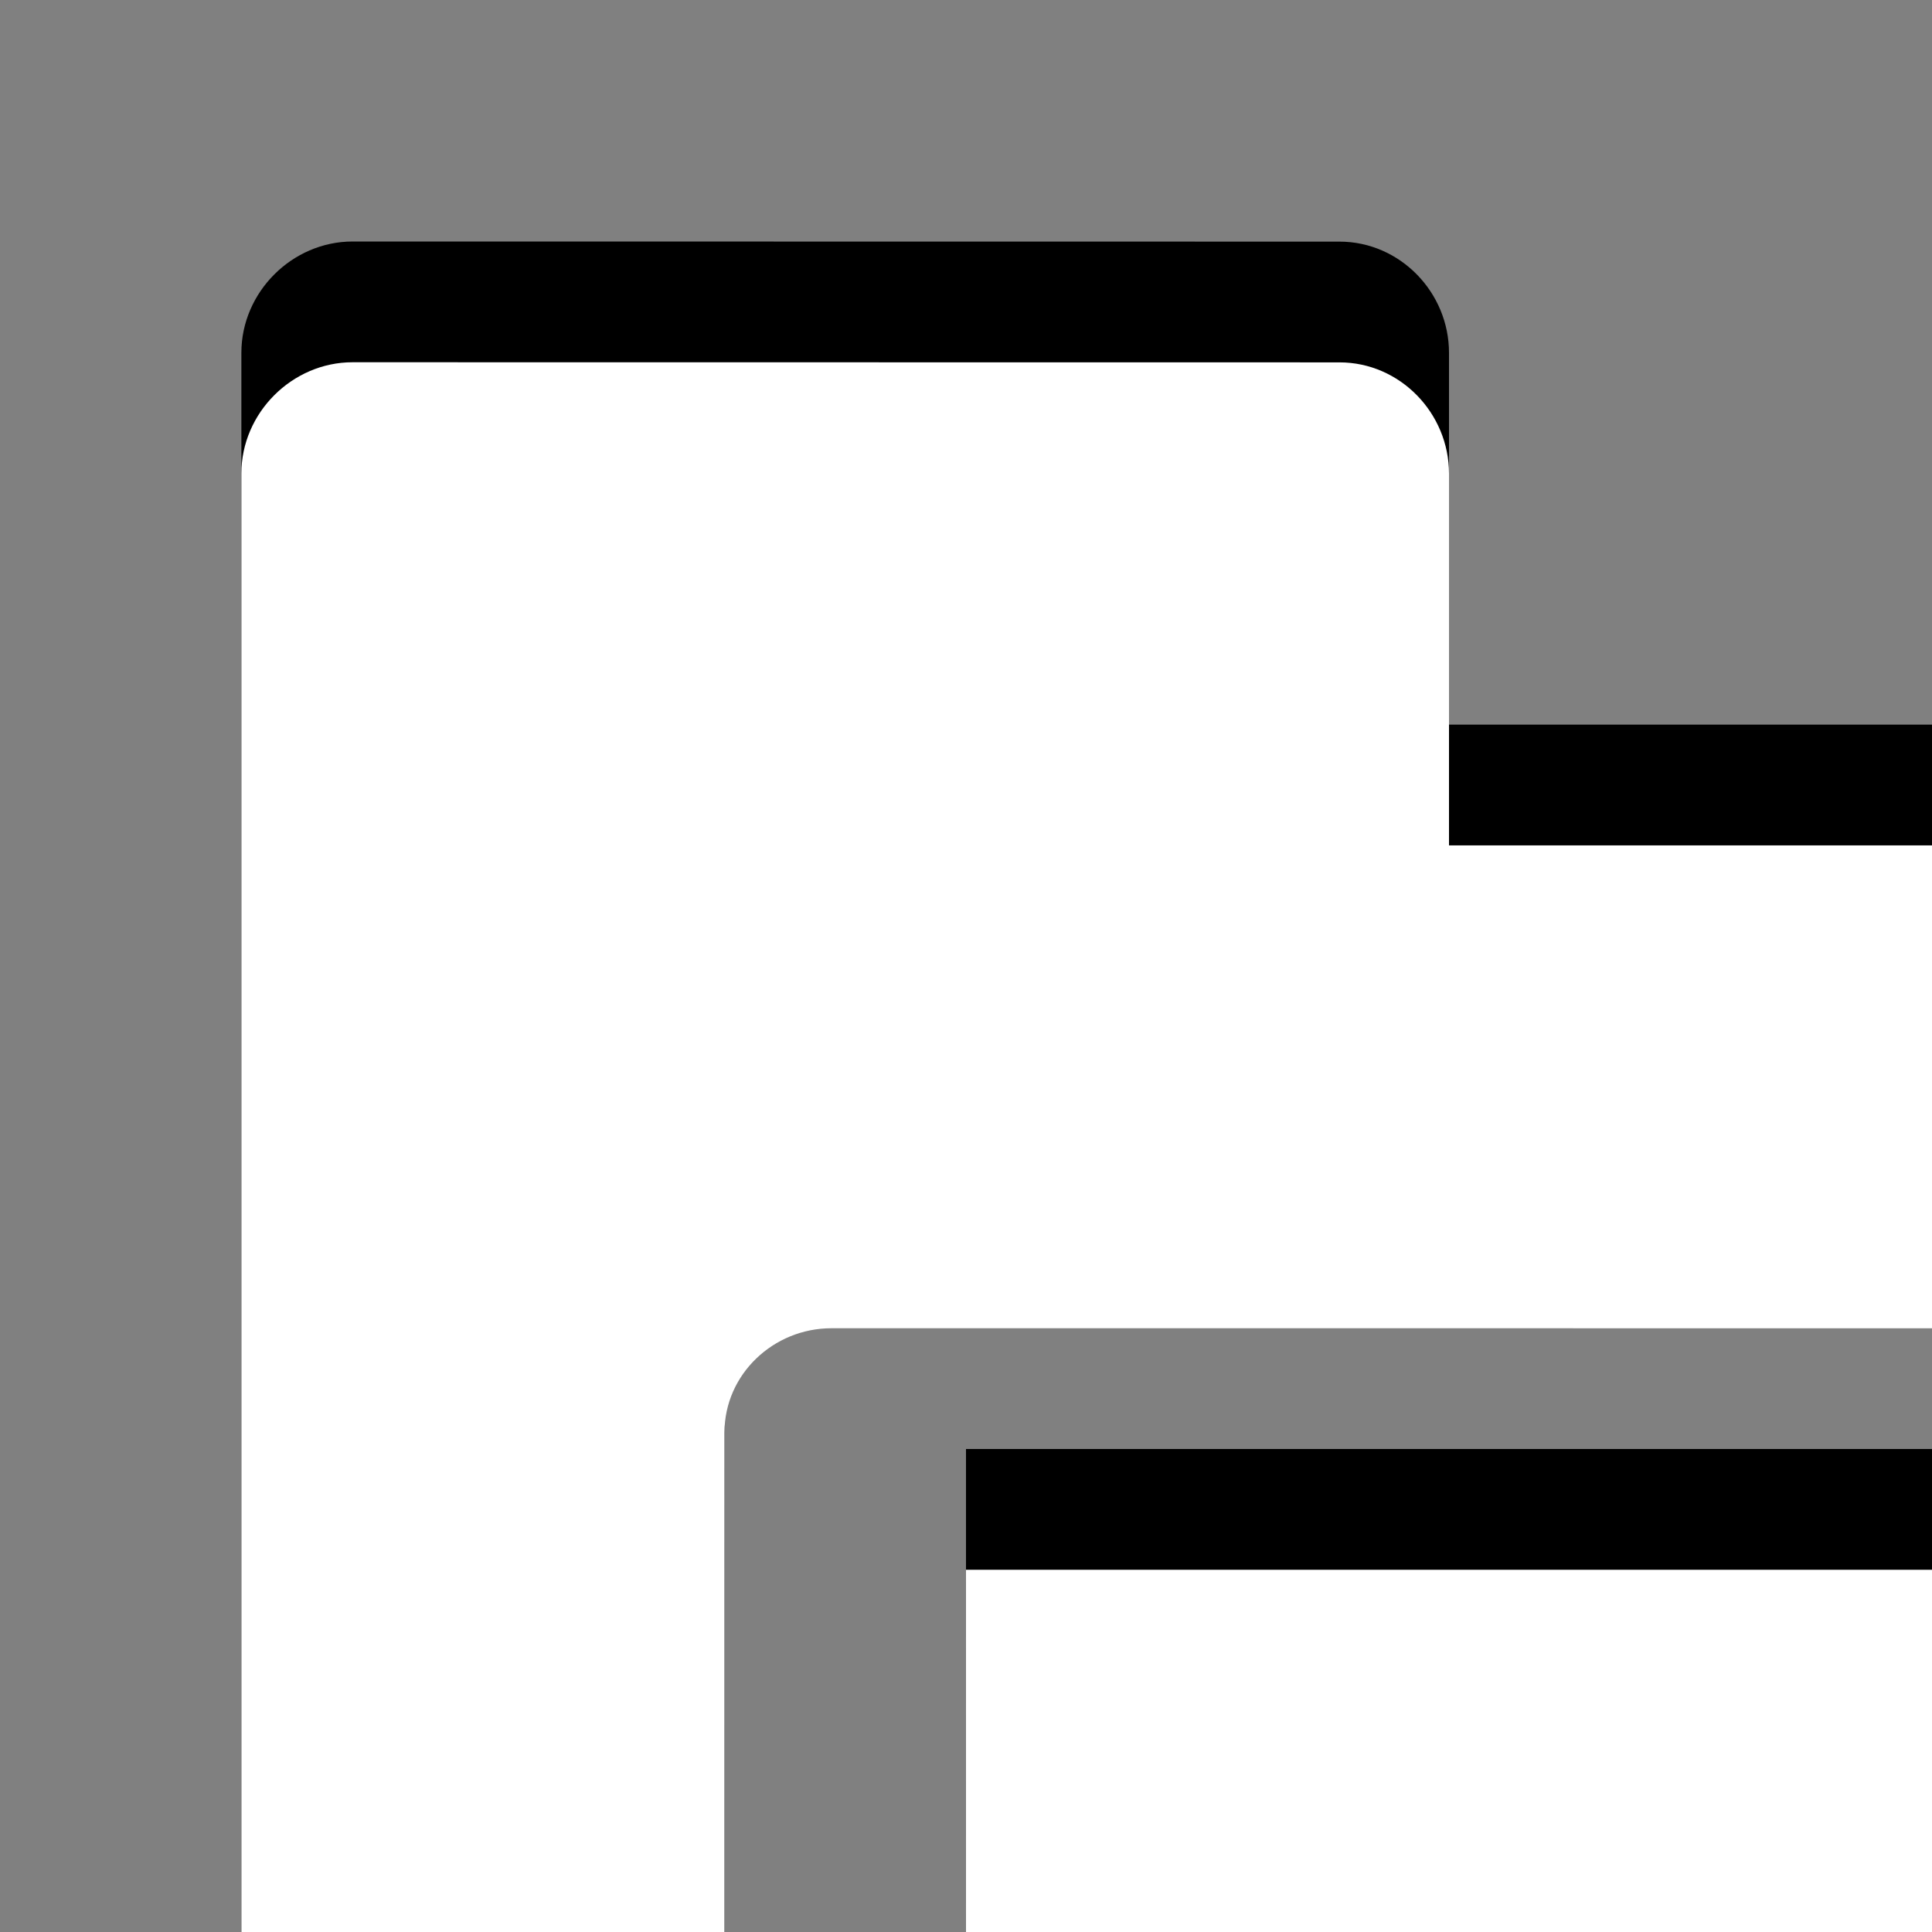 <?xml version="1.0" encoding="UTF-8" standalone="no"?>
<svg xmlns:rdf="http://www.w3.org/1999/02/22-rdf-syntax-ns#" xmlns="http://www.w3.org/2000/svg" height="16" width="16" version="1.1" xmlns:cc="http://creativecommons.org/ns#" xmlns:xlink="http://www.w3.org/1999/xlink" xmlns:dc="http://purl.org/dc/elements/1.1/">
 <rect width="100%" height="100%" fill="#808080" stroke="none"/>
 <g transform="translate(573.14 110.3)" fill-rule="evenodd">
  <path d="m-570.22-108.3c-0.501 0-0.921 0.42-0.921 0.921v24.158c0 0.517 0.403 0.921 0.921 0.921h26.158c0.518 0 0.921-0.403 0.921-0.921l0.001-14.154c0-0.501-0.42-0.925-0.921-0.925h-21.079l-0.001 11.005c0 0.48-0.524 0.977-1.004 0.977-0.48 0-0.996-0.497-0.996-0.977l0.001-12.143c0-0.48 0.405-0.862 0.885-0.862h4.594l14.521 0.001-0.001-2.952c0-0.567-0.426-1.048-0.992-1.048h-13.007v-3.079c0-0.501-0.406-0.921-0.907-0.921z"/>
  <path d="m-570.22-107.3c-0.501 0-0.921 0.42-0.921 0.921v24.158c0 0.517 0.403 0.921 0.921 0.921h26.158c0.518 0 0.921-0.403 0.921-0.921l0.001-14.154c0-0.501-0.42-0.925-0.921-0.925h-21.079l-0.001 11.005c0 0.48-0.524 0.977-1.004 0.977-0.48 0-0.996-0.497-0.996-0.977l0.001-12.143c0-0.48 0.405-0.862 0.885-0.862h4.594l14.521 0.001-0.001-2.952c0-0.567-0.426-1.048-0.992-1.048h-13.007v-3.079c0-0.501-0.406-0.921-0.907-0.921z" fill="#fff"/>
 </g>
</svg>